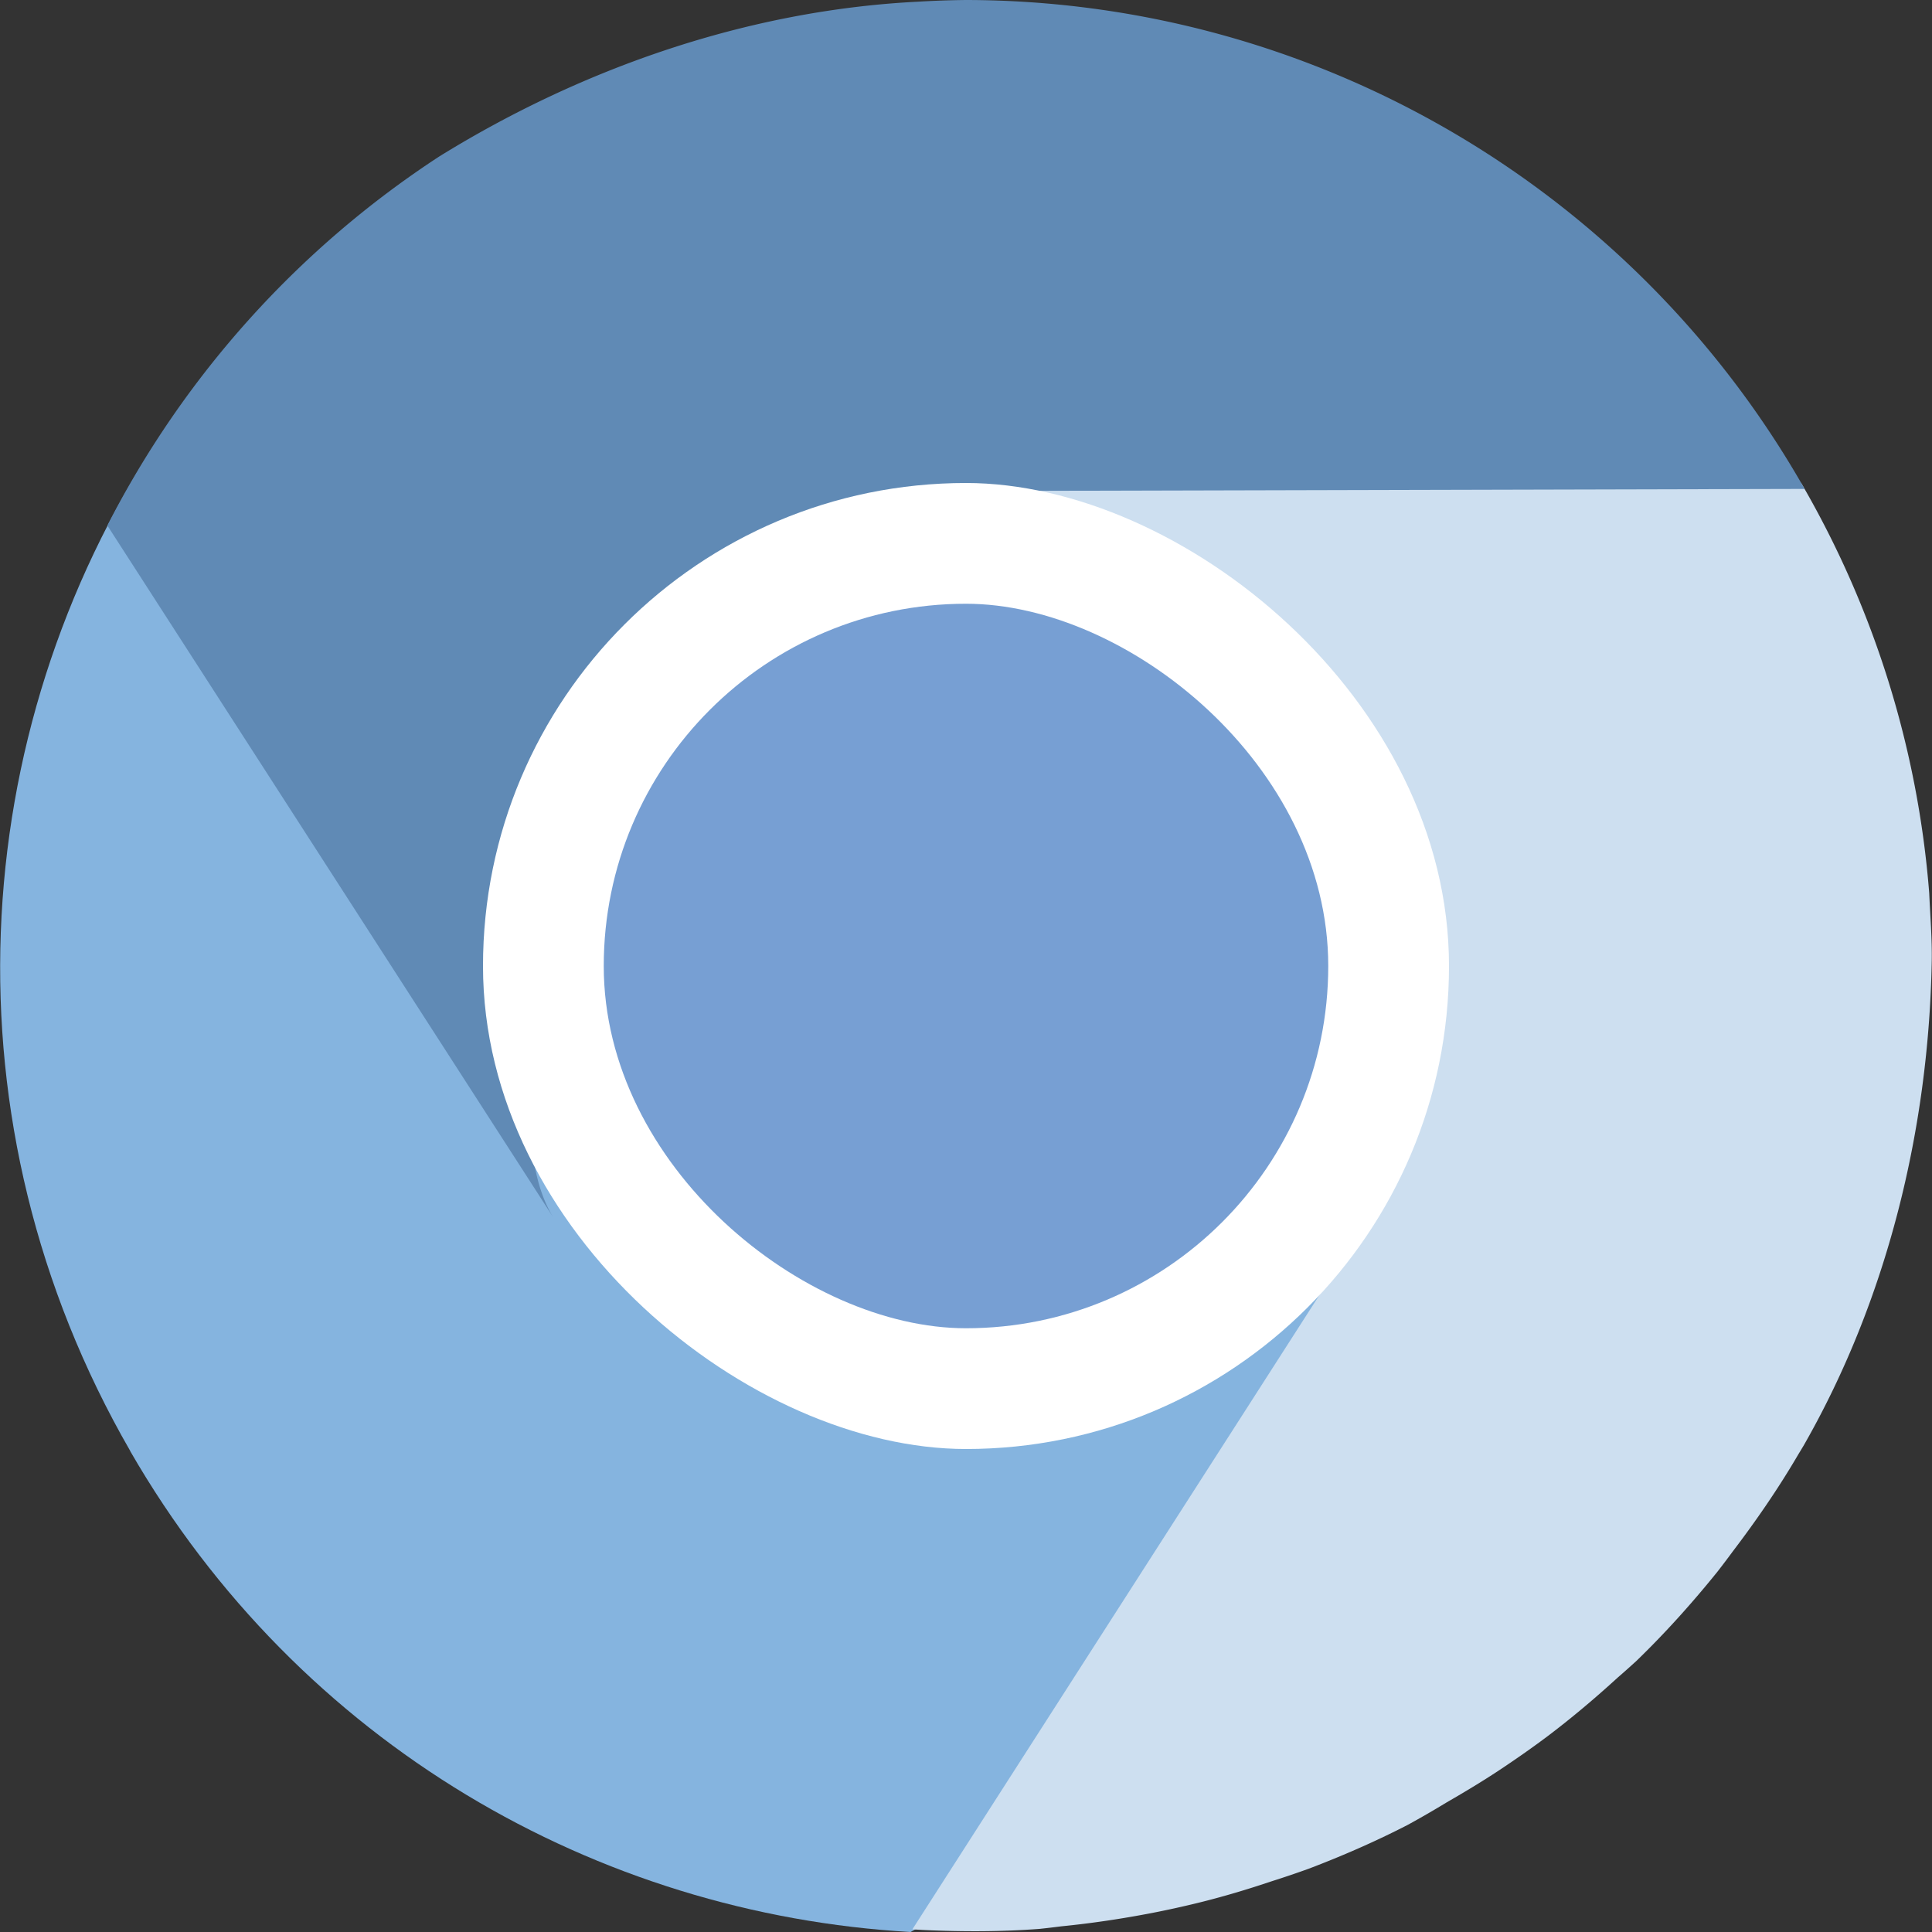 <svg xmlns="http://www.w3.org/2000/svg" width="16" height="16" version="1">
 <rect width="100%" height="100%" fill="#333333" stroke="none"/>
 <path style="fill:#85b4df" d="m1.078 12.017c1.401 2.429 3.869 3.835 6.463 3.983 2.765-1.526 4.231-3.465 3.515-6.1-0.303 0.495-0.723 0.923-1.262 1.235-0.856 0.495-1.649-0.025-2.532-0.257-0.895-0.235-1.877-0.191-2.378-1.06l-3.57-6.189c-1.607 2.443-1.801 5.673-0.235 8.388z"/>
 <path style="fill:#cddff0" d="m8.107 4c0.579 0.016 1.16 0.569 1.699 0.881 0.922 0.533 0.835 1.585 1.039 2.547 0.178 0.838 1.065 1.683 0.602 2.486l-3.891 6.064a8 8 0 0 0 0.104 0.006c0.318 0.014 0.636 0.014 0.951-0.01a8 8 0 0 0 0.178 -0.021c0.253-0.025 0.505-0.063 0.754-0.111a8 8 0 0 0 0.365 -0.08c0.21-0.051 0.418-0.113 0.623-0.182a8 8 0 0 0 0.307 -0.104c0.279-0.106 0.554-0.226 0.82-0.363a8 8 0 0 0 0.322 -0.186c0.177-0.102 0.352-0.208 0.521-0.324a8 8 0 0 0 0.311 -0.221c0.201-0.152 0.396-0.316 0.584-0.488a8 8 0 0 0 0.154 -0.137c0.238-0.23 0.462-0.479 0.674-0.742a8 8 0 0 0 0.127 -0.168c0.193-0.254 0.376-0.519 0.541-0.801a8 8 0 0 0 0.047 -0.078c0.691-1.209 1.034-2.616 1.059-4.012 0.003-0.187-0.013-0.372-0.021-0.559a8 8 0 0 0 -1.061 -3.398h-6.809z"/>
 <path style="fill:#608ab5" d="m8 0a8 8 0 0 0 -0.398 0.014c-1.397 0.07-2.771 0.544-3.963 1.281a8 8 0 0 0 -2.75 3.057l3.691 5.727c-0.301-0.495-0.149-1.285-0.18-1.906-0.052-1.063 0.878-1.561 1.576-2.254 0.608-0.604 0.837-1.805 1.764-1.852l7.205-0.018a8 8 0 0 0 -6.945 -4.049z"/>
 <rect fill="#fff" width="8" height="8" x="-12" y="-12" rx="4" ry="4" transform="matrix(0,-1,-1,0,0,0)"/>
 <rect fill="#779fd3" width="6" height="6" x="-11" y="-11" rx="3" ry="3" transform="matrix(0,-1,-1,0,0,0)"/>
</svg>
